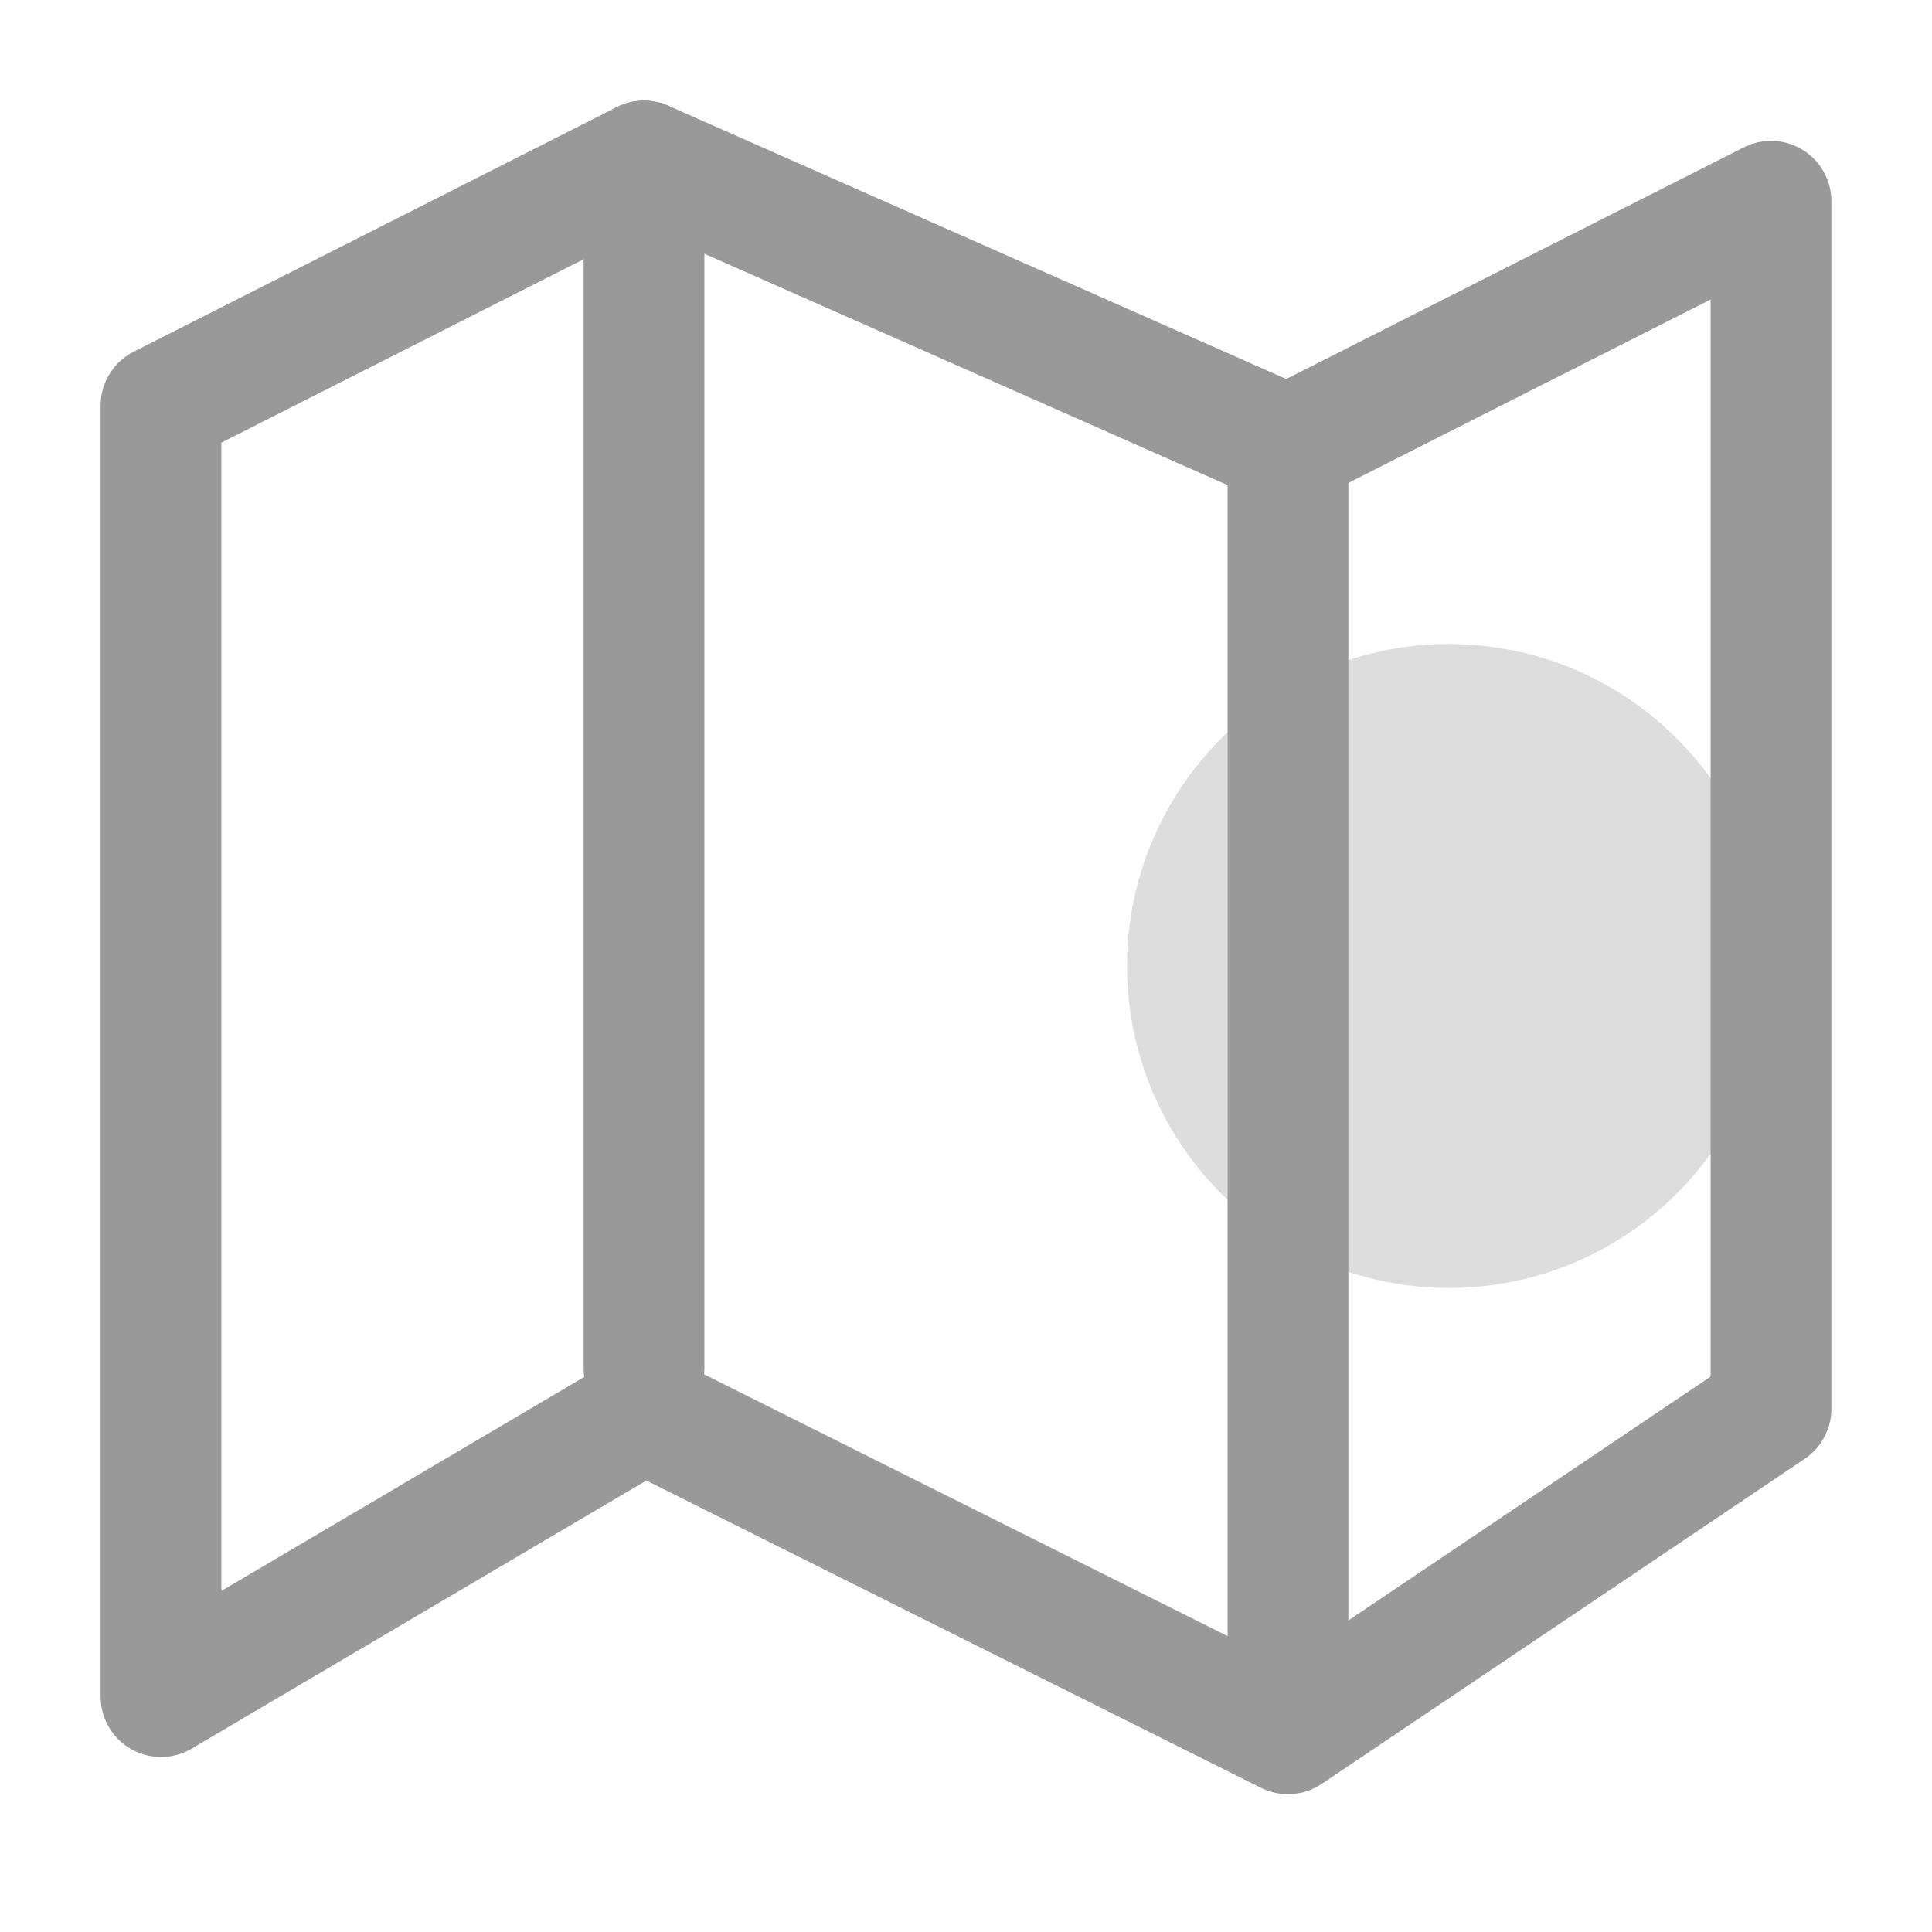 <svg width="24" height="24" viewBox="0 0 24 24" fill="none" xmlns="http://www.w3.org/2000/svg">
<circle cx="18" cy="12" r="4" fill="#DDDDDD"/>
<path fill-rule="evenodd" clip-rule="evenodd" d="M2 5.038V21.076L8 17.538L16 21.538L22 17.5V2.5L16 5.538L8 2L2 5.038Z" stroke="#999999" stroke-width="1.5" stroke-linecap="round" stroke-linejoin="round"/>
<path d="M8 2V17" stroke="#999999" stroke-width="1.5" stroke-linecap="round" stroke-linejoin="round"/>
<path d="M16 6V21" stroke="#999999" stroke-width="1.5" stroke-linecap="round" stroke-linejoin="round"/>
</svg>
